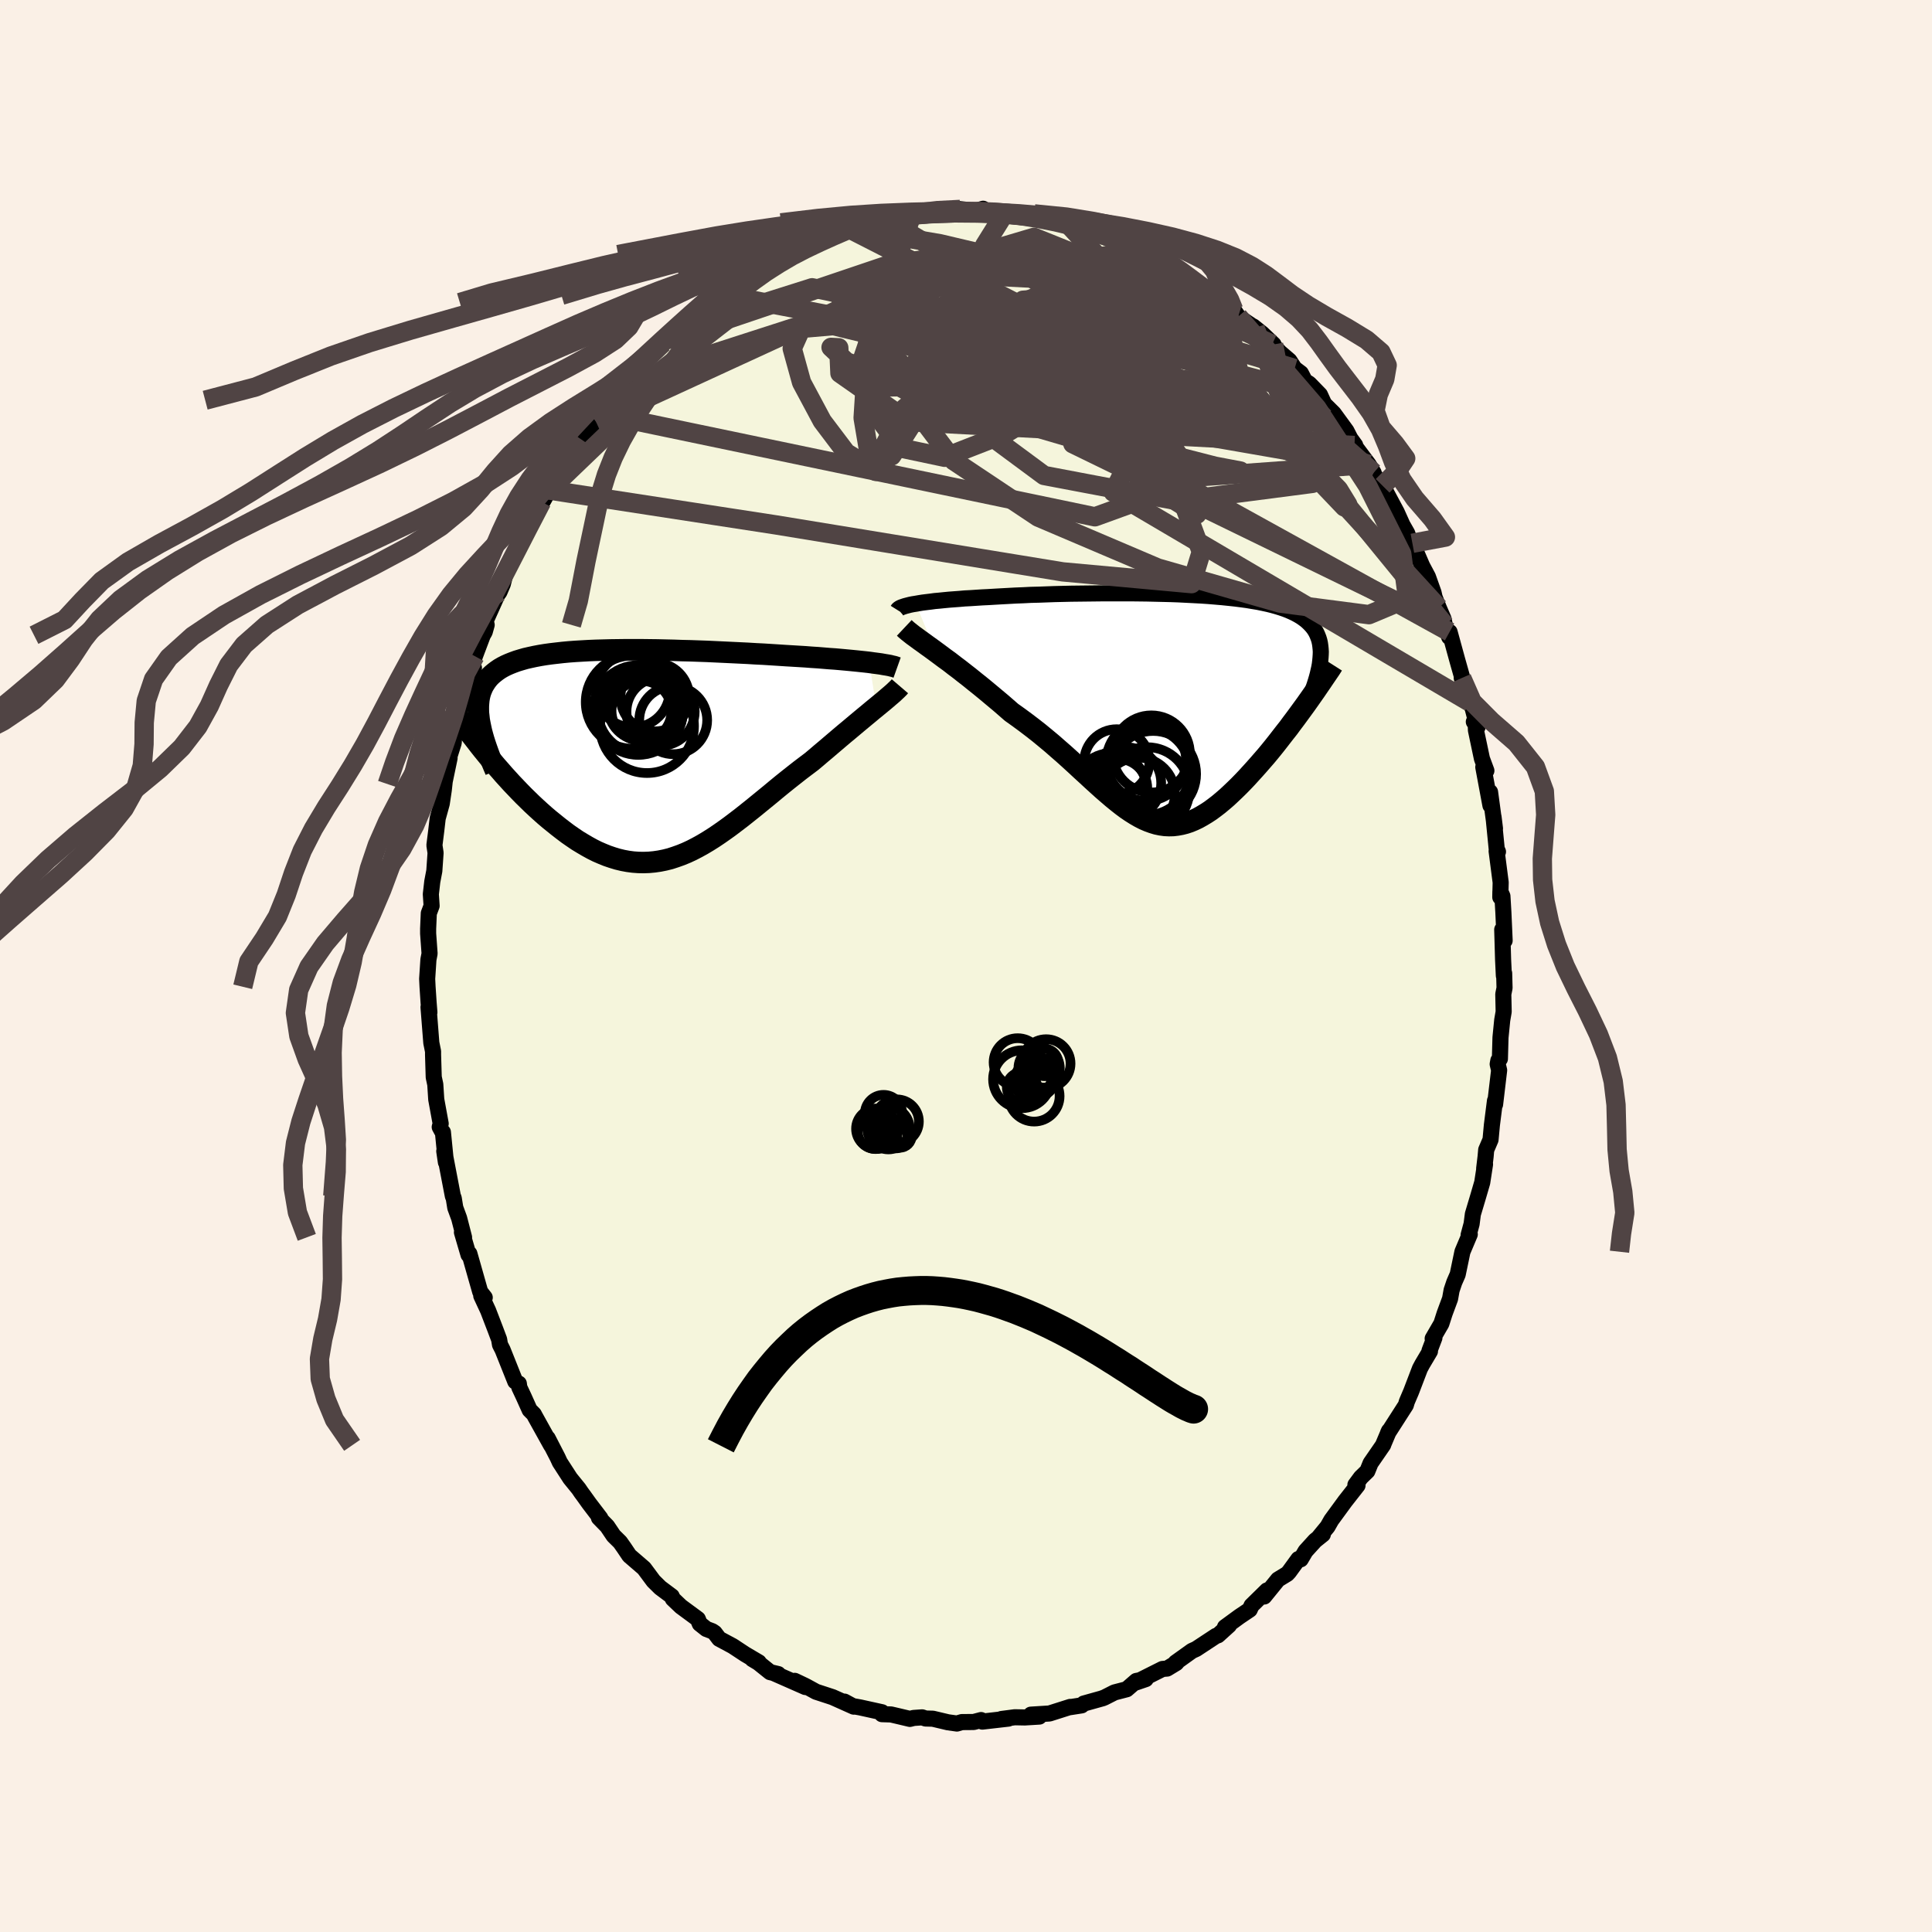 <svg xmlns="http://www.w3.org/2000/svg" width="500" height="500" viewBox="-100 -100 200 200"><defs><clipPath id="c"><path d="m24.82-9.55-.44-.05-.47-.05-.48-.05-.51-.05-.53-.05-.55-.05-.57-.05-.59-.04-.6-.05-.61-.05-.63-.04-.65-.05-.66-.04-.66-.04-.68-.04-.76-.05-.78-.05-.8-.05-.81-.04-.82-.05-.83-.04-.84-.04-.84-.04-.86-.04-.85-.04-.86-.03-.86-.03-.86-.02-.85-.03-.85-.02-.84-.02-.84-.01-.83-.01H-.41l-.79.01-.78.01-.76.02-.74.02-.73.03-.7.04-.69.04-.67.05-.64.06-.62.07-.6.07-.58.08-.55.09-.53.1-.51.11-.48.11-.45.13-.43.13-.41.15-.38.15-.36.16-.33.17-.31.18-.29.2-.26.2-.24.2-.23.22-.2.23-.18.24-.16.25-.15.25-.12.27-.11.27-.09.29-.07.3-.05.31-.03.32-.02.33v.34l.01.35.04.36.04.37.07.38.08.39.88 3.12.37.44.37.44.39.44.38.44.4.44.4.44.42.44.41.43.43.44.43.42.43.42.44.41.45.41.45.4.46.39.47.38.47.38.48.37.49.37.49.34.5.34.51.31.51.3.51.28.52.26.53.23.52.21.53.18.53.16.54.13.54.1.53.07.55.04.54.01.55-.02.54-.05.55-.08.55-.11.56-.14.55-.18.56-.2.56-.23.56-.26.56-.29.56-.31.57-.34.57-.36.58-.39.57-.4.58-.42.58-.44.59-.45.59-.47.59-.47.6-.49.6-.49.6-.49.6-.5.61-.5.61-.49.62-.49.61-.48.62-.47.61-.46.5-.42.49-.42.49-.41.48-.41.47-.4.47-.4.46-.39.46-.38.44-.37.44-.37.42-.35.41-.34.4-.33.38-.32.37-.3"/></clipPath><clipPath id="b"><path d="m-26.04-10.79.34-.06.37-.06.4-.05.42-.05.44-.06.46-.04.49-.05.51-.05.53-.04.55-.04.56-.05.59-.03.6-.04.62-.04.63-.03.67-.04.7-.04.73-.04.74-.04.77-.03.79-.04.81-.02.82-.03.83-.03.85-.02.85-.02.87-.01.87-.01.87-.01.88-.01h2.62l.87.01.85.01.85.02.84.02.82.02.82.03.79.04.78.04.76.04.74.05.72.06.7.06.68.07.66.07.63.08.6.08.59.1.55.09.53.11.51.11.48.12.46.13.42.13.41.14.38.15.36.16.33.16.31.17.28.17.27.19.25.19.22.2.21.21.19.21.17.22.15.23.13.24.11.25.1.26.08.26.06.28.04.28.03.29.02.3-.01.31-.02.31L13.97.13l-.35.48-.36.49-.37.49-.36.49-.38.48-.38.49-.38.49-.38.48-.39.48-.39.47-.4.46-.4.46-.4.45-.4.44-.4.44-.41.43-.41.42-.42.41-.42.4-.42.39-.43.37-.42.35-.43.33-.42.31-.43.28-.43.26-.43.24-.42.2-.43.18-.42.14-.43.11-.43.08-.42.05-.43.01-.43-.02-.43-.06-.43-.09-.43-.13-.44-.16-.44-.19-.45-.23-.45-.26-.46-.29-.47-.32-.47-.35-.48-.38-.49-.4-.5-.43-.52-.45-.52-.47-.54-.49-.55-.51-.57-.52-.58-.54-.59-.54-.61-.55-.63-.55-.64-.56-.66-.55-.68-.56-.69-.54-.71-.54-.72-.53-.73-.52-.54-.47-.54-.47-.55-.46-.55-.46-.54-.45-.55-.45-.54-.43-.53-.43-.54-.42-.52-.41-.52-.39-.5-.39-.5-.36-.48-.36-.46-.34"/></clipPath><filter id="a"><feTurbulence baseFrequency=".05" numOctaves="3" result="noise" type="noise"/><feDisplacementMap in="SourceGraphic" in2="noise" scale="2"/></filter></defs><rect width="100%" height="100%" x="-100" y="-100" fill="linen"/><path fill="beige" stroke="#000" stroke-linejoin="round" stroke-width="1.667" d="m55.68 1.01.03-.26.04 1.52-.13.65.04 1.81-.15.87-.18 1.81-.06 2.2-.16.17-.07.38.15.63-.42 3.54-.01-.38-.32 2.52-.14 1.51-.45 1.05-.06.69-.15 1.25.09-.44-.29 1.88-.45 1.54-.52 1.74-.13 1.01-.31 1.15.12-.07-.76 1.8-.49 2.35-.35.8-.28.83-.16.89-.56 1.51-.34 1.06-.9 1.55.18-.08-.51 1.34.05.05-.8 1.35-.24.45-.91 2.38-.44 1.03-.11.37-1.84 2.87.1-.21-.6 1.42v.03l-1.31 1.9-.33.82-.67.65-.57.77.22.06-1.28 1.63-1.44 1.97-.38.67-.96 1.17.47-.37-.8.64-.99 1.09-.5.85-.24-.03-.96 1.32-.2.22-.95.58-1.43 1.76.29-.63-1.6 1.57-.19.42-1.07.72-1.49 1.09.42-.19-1.15 1.04-.2.06-2.05 1.35-.44.2-1.69 1.21.15-.05-.09.1-.94.57-.48.04-2.87 1.44 1.14-.39-.98.19-.99.86-1.27.33-1.06.54-.16.05.01.01-1.97.55-.22.19-1.16.18-.03-.02-2.14.68-1.92.12.87.2-1.5.09-1.04-.02-1.38.18.72-.04-2.7.31-.13-.16-.76.2-1.23.01-.51.15-.93-.13-1.56-.37-.75-.02-.36-.12-.87.06-.4.1-1.18-.28-.77-.18-.94-.03v-.2l-2.27-.5-.78-.14-.83-.46.96.52-2.19-.98-1.71-.56-.95-.52-.19-.1-1.07-.51 1.1.64-3.27-1.44.46.1-.84-.2-1.21-.97-.63-.38.67.33-1.41-.83-1.29-.85-1.4-.75-.47-.62-.25-.17-.61-.23-.68-.54-.2-.49-1.75-1.29-.84-.8-.11-.26-1.19-.89-.7-.69-.98-1.32-1.52-1.31-.55-.82-.41-.58-.67-.66-.66-.98-.86-.88.15.04-1.16-1.52-.58-.81-.23-.31-.28-.41-.87-1.07-1.08-1.67-.22-.48-1.03-2 .35.73-1.64-2.95-.15-.28-.43-.43-.61-1.36-.46-.98-.05-.39-.37-.22-1.31-3.28-.27-.53-.09-.54-.38-1.01-.76-1.98-.71-1.53.36.18-.47-.6-.37-1.3-.75-2.64-.09.11-.68-2.32.22.52-.51-1.98-.4-1.09-.16-.99-.09-.21-.71-3.7-.18-.95.17 1.15-.31-3.12-.12-.14-.21-.39.1-.35-.46-2.51-.1-1.55-.16-.75-.07-2.31v-.36l-.18-.89-.29-3.69.09.54-.08-1-.11-1.65-.04-.82.13-1.99.12-.63-.15-2.07v-.5l.07-1.6.29-.77-.08-1.2.15-1.31.21-1.1.13-1.87-.12-.79.19-1.51.15-1.28.42-1.52.21-1.41.15-1.37-.11.75.56-2.68-.26.59.69-2.18.02-.34.36-1.58.41-2.07.15-.72.31-.99.84-2.05-.55 1.23.65-2.44.82-2.17.2-.35.2-.72-.1-.42 1.2-2.68.22-.3.35-.82.29-1.13 1.14-2.32v-.05l.28-.82.51-.66.76-1.66 1.04-1.87-.37.78.58-.99.57-1.02 1.16-2.05-.39.47 1.12-1.37 1.39-2.32.24-.65-.31.72 1.62-1.9.32-.84.53-.47.64-.89.19-.24.66-.65 1.04-1.28 1.2-1.33.19-.11 1.29-1.69.89-.61-.04-.19 1.17-.85.36-.45.86-.82.71-.69.64-.63.91-.57 1.05-.75.17-.15 1.74-1.41.27.08.7-.45.97-.65.18-.05 1.38-.58-.09-.28 1.65-.83.05.1.92-.4 2.52-1.29-.75.41 1.79-.93-.8.51 1.96-.75.8-.29 1.09-.33-.34.1 1.42-.31 1.2-.5.33.02 1.58-.13 1.46-.51.06.06.45.07 2.24-.4-1.09.3 3.25-.3-.15-.04 1.88.19.64-.22-.37.11.94.23 1.66.13-.75-.19 1.66.19.05.06 1.5.23.66-.1 1.79.56 1.81.41-1.25-.35.97.18 2.54.89.67.22h.1l1.91.46.37.29-1.07-.37 2.41.99.46.39.46.26 2.01.83.13-.1 1.21 1.18.63.35-.03-.1.46.02 1.9 1.32-.45-.08 2.52 1.55.73.65.31.26.47.69 1.75 1.19-.2-.17.91.73 1.2 1.14-.14-.02.78.83 1 .86.54.82.65.49.42.81.44.27 1.11 1.14.44.96.98.97 1.32 1.81.41.8.5.69-.08.03 1.47 1.96.52.86-.56-.75 1.07 1.64.42.46 1.46 2.73.6 1.33.48.84.52 1.46.2.11-.18-.52 1.01 2.34.6 1.13.58 1.63.11.49.43 1.09.5 1.16.12.6.46 1.27.04-.53.8 2.92.47 1.66-.01.19.86 2.51.28.67.49 1.91-.38-.56.18-.18.04 1.06.62 2.94.46 1.24-.32-.37.74 3.97-.04-1.39.51 3.78-.15-1.21.33 3.33.13.28-.14-.06.42 3.24-.04 1.53.01-.59.21.48.1 1.7.13 2.9-.25-1.14.09 3.12.08 1.66.03-.26" filter="url(#a)"/><path fill="#fff" d="m-26.04-10.79.34-.06.37-.06.4-.05.42-.05.44-.06.46-.04.49-.05.51-.05.53-.04.55-.04.56-.05.59-.03.6-.04.62-.04.63-.03.67-.04.7-.04.73-.04.74-.04.77-.03.79-.04.81-.02.82-.03.83-.03.85-.02.85-.02.87-.01.87-.01.87-.01.88-.01h2.62l.87.01.85.01.85.02.84.02.82.02.82.03.79.04.78.04.76.04.74.05.72.06.7.06.68.07.66.07.63.08.6.08.59.1.55.09.53.11.51.11.48.12.46.13.42.13.41.14.38.15.36.16.33.16.31.17.28.17.27.19.25.19.22.2.21.21.19.21.17.22.15.23.13.24.11.25.1.26.08.26.06.28.04.28.03.29.02.3-.01.31-.02.31L13.97.13l-.35.48-.36.49-.37.49-.36.49-.38.48-.38.49-.38.49-.38.48-.39.48-.39.47-.4.46-.4.46-.4.45-.4.44-.4.44-.41.43-.41.42-.42.41-.42.4-.42.39-.43.37-.42.35-.43.33-.42.31-.43.28-.43.26-.43.24-.42.2-.43.18-.42.14-.43.11-.43.08-.42.05-.43.01-.43-.02-.43-.06-.43-.09-.43-.13-.44-.16-.44-.19-.45-.23-.45-.26-.46-.29-.47-.32-.47-.35-.48-.38-.49-.4-.5-.43-.52-.45-.52-.47-.54-.49-.55-.51-.57-.52-.58-.54-.59-.54-.61-.55-.63-.55-.64-.56-.66-.55-.68-.56-.69-.54-.71-.54-.72-.53-.73-.52-.54-.47-.54-.47-.55-.46-.55-.46-.54-.45-.55-.45-.54-.43-.53-.43-.54-.42-.52-.41-.52-.39-.5-.39-.5-.36-.48-.36-.46-.34" filter="url(#a)" transform="translate(20.84 -26.71)"/><path fill="#fff" d="m24.82-9.55-.44-.05-.47-.05-.48-.05-.51-.05-.53-.05-.55-.05-.57-.05-.59-.04-.6-.05-.61-.05-.63-.04-.65-.05-.66-.04-.66-.04-.68-.04-.76-.05-.78-.05-.8-.05-.81-.04-.82-.05-.83-.04-.84-.04-.84-.04-.86-.04-.85-.04-.86-.03-.86-.03-.86-.02-.85-.03-.85-.02-.84-.02-.84-.01-.83-.01H-.41l-.79.01-.78.01-.76.02-.74.02-.73.03-.7.04-.69.04-.67.05-.64.06-.62.07-.6.07-.58.08-.55.09-.53.1-.51.11-.48.11-.45.13-.43.13-.41.15-.38.15-.36.16-.33.17-.31.18-.29.2-.26.2-.24.2-.23.22-.2.23-.18.24-.16.25-.15.25-.12.27-.11.27-.09.29-.07.3-.05.31-.03.32-.02.33v.34l.01.35.04.36.04.37.07.38.08.39.88 3.12.37.44.37.44.39.44.38.44.4.44.4.44.42.44.41.43.43.44.43.42.43.42.44.41.45.41.45.4.46.39.47.38.47.38.48.37.49.37.49.34.5.34.51.31.51.3.51.28.52.26.53.23.52.21.53.18.53.16.54.13.54.1.53.07.55.04.54.01.55-.02.54-.05.55-.08.55-.11.56-.14.55-.18.56-.2.56-.23.56-.26.56-.29.56-.31.57-.34.57-.36.58-.39.57-.4.58-.42.58-.44.59-.45.59-.47.59-.47.6-.49.6-.49.6-.49.6-.5.61-.5.61-.49.62-.49.61-.48.62-.47.61-.46.5-.42.49-.42.49-.41.48-.41.47-.4.47-.4.46-.39.46-.38.44-.37.44-.37.42-.35.41-.34.4-.33.38-.32.37-.3" filter="url(#a)" transform="translate(-34.83 -21.88)"/><g fill="none" stroke="#000" transform="translate(20.84 -26.71)"><path stroke-linejoin="round" stroke-width="1.667" d="m-27.92-10.13.05-.08.08-.07.11-.07.15-.07.17-.06.21-.07.23-.06.27-.07.29-.06.32-.05.34-.06.37-.06.4-.05.42-.05.44-.06.46-.04.49-.05.51-.05.53-.04.55-.04.56-.05.59-.03.6-.04.62-.04.63-.03.67-.04.7-.04.73-.04.74-.04.77-.03.79-.04.81-.02.82-.03.83-.03.85-.02.85-.02.87-.01.87-.01.87-.01.88-.01h2.62l.87.01.85.01.85.02.84.02.82.02.82.03.79.04.78.04.76.04.74.05.72.06.7.06.68.07.66.07.63.08.6.08.59.1.55.09.53.11.51.11.48.12.46.13.42.13.41.14.38.15.36.16.33.16.31.17.28.17.27.19.25.19.22.2.21.21.19.21.17.22.15.23.13.24.11.25.1.26.08.26.06.28.04.28.03.29.02.3-.01.31-.02.31-.03.32-.04.34-.06.34-.08.35-.08.35-.1.37-.11.37-.12.38-.13.38-.15.4" filter="url(#a)"/><path stroke-linejoin="round" stroke-width="2.222" d="m-27.23-8.29.17.16.21.18.25.2.28.22.32.23.35.26.38.27.41.3.42.3.45.33.46.34.48.36.5.36.5.39.52.39.52.41.54.42.53.43.54.43.55.45.54.45.55.46.55.46.54.47.54.47.73.52.72.53.71.54.69.54.68.56.66.55.64.56.63.55.61.55.59.54.58.54.57.52.55.51.54.49.52.47.52.45.5.43.49.4.48.38.47.35.47.32.46.29.45.26.45.23.44.19.44.16.43.13.43.09.43.06.43.02.43-.01.42-.05.43-.08.43-.11.42-.14.43-.18.42-.2.43-.24.43-.26.43-.28.42-.31.43-.33.42-.35.43-.37.42-.39.42-.4.42-.41.41-.42.41-.43.4-.44.4-.44.4-.45.4-.46.4-.46.39-.47.39-.48.38-.48.38-.49.38-.49.38-.48.36-.49.37-.49.36-.49.35-.48.35-.48.34-.48.33-.47.33-.47.32-.47.31-.45.31-.46.3-.44.3-.44.28-.44" filter="url(#a)"/><circle cx="-5.118" cy="8.317" r="3.046" clip-path="url(#b)" filter="url(#a)"/><circle cx="-2.088" cy="8.437" r="4.378" clip-path="url(#b)" filter="url(#a)"/><circle cx="-1.473" cy="6.832" r="4.454" clip-path="url(#b)" filter="url(#a)"/><circle cx="-5.843" cy="8.382" r="3.702" clip-path="url(#b)" filter="url(#a)"/><circle cx="-2.148" cy="6.567" r="4.522" clip-path="url(#b)" filter="url(#a)"/><circle cx="-5.233" cy="5.572" r="3.376" clip-path="url(#b)" filter="url(#a)"/><circle cx="-4.363" cy="7.777" r="3.73" clip-path="url(#b)" filter="url(#a)"/><circle cx="-2.993" cy="8.912" r="3.774" clip-path="url(#b)" filter="url(#a)"/><circle cx="-2.173" cy="5.497" r="4.128" clip-path="url(#b)" filter="url(#a)"/><circle cx="-1.653" cy="4.757" r="3.992" clip-path="url(#b)" filter="url(#a)"/></g><g fill="none" stroke="#000" transform="translate(-34.83 -21.88)"><path stroke-linejoin="round" stroke-width="2.222" d="m27.7-9.01-.14-.05-.18-.06-.22-.05-.24-.06-.28-.05-.31-.05-.33-.06-.37-.05-.39-.05-.42-.06-.44-.05-.47-.05-.48-.05-.51-.05-.53-.05-.55-.05-.57-.05-.59-.04-.6-.05-.61-.05-.63-.04-.65-.05-.66-.04-.66-.04-.68-.04-.76-.05-.78-.05-.8-.05-.81-.04-.82-.05-.83-.04-.84-.04-.84-.04-.86-.04-.85-.04-.86-.03-.86-.03-.86-.02-.85-.03-.85-.02-.84-.02-.84-.01-.83-.01H-.41l-.79.01-.78.01-.76.02-.74.02-.73.03-.7.04-.69.04-.67.05-.64.06-.62.07-.6.07-.58.08-.55.09-.53.1-.51.11-.48.11-.45.13-.43.13-.41.15-.38.15-.36.16-.33.17-.31.18-.29.2-.26.2-.24.2-.23.22-.2.23-.18.24-.16.25-.15.25-.12.27-.11.27-.09.29-.07.3-.05.31-.03.32-.02.33v.34l.01.35.04.36.04.37.07.38.08.39.09.41.11.41.12.42.14.44.15.44.16.45.17.46.19.47.2.48.21.49" filter="url(#a)"/><path stroke-linejoin="round" stroke-width="2.222" d="m27.99-7.08-.12.14-.15.15-.19.18-.21.2-.24.21-.26.22-.29.25-.31.26-.33.27-.35.29-.37.3-.38.32-.4.33-.41.34-.42.35-.44.37-.44.37-.46.38-.46.39-.47.4-.47.4-.48.41-.49.41-.49.42-.5.42-.61.46-.62.47-.61.48-.62.49-.61.49-.61.5-.6.5-.6.49-.6.49-.6.49-.59.47-.59.47-.59.45-.58.44-.58.42-.57.4-.58.39-.57.36-.57.34-.56.31-.56.29-.56.26-.56.23-.56.2-.55.18-.56.14-.55.11-.55.08-.54.05-.55.02-.54-.01-.55-.04-.53-.07-.54-.1-.54-.13-.53-.16-.53-.18-.52-.21-.53-.23-.52-.26-.51-.28-.51-.3-.51-.31-.5-.34-.49-.34-.49-.37-.48-.37-.47-.38-.47-.38-.46-.39-.45-.4-.45-.41-.44-.41-.43-.42-.43-.42-.43-.44-.41-.43-.42-.44-.4-.44-.4-.44-.38-.44-.39-.44-.37-.44-.37-.44-.36-.44-.35-.43-.34-.43-.33-.43-.33-.42-.31-.41-.31-.41-.31-.41-.29-.4-.28-.39" filter="url(#a)"/><circle cx=".341" cy="-6.644" r="3.824" clip-path="url(#c)" filter="url(#a)"/><circle cx=".906" cy="-4.614" r="4.64" clip-path="url(#c)" filter="url(#a)"/><circle cx="1.811" cy="-2.959" r="4.862" clip-path="url(#c)" filter="url(#a)"/><circle cx=".286" cy="-5.439" r="4.82" clip-path="url(#c)" filter="url(#a)"/><circle cx="2.616" cy="-5.964" r="3.554" clip-path="url(#c)" filter="url(#a)"/><circle cx="1.241" cy="-4.534" r="3.106" clip-path="url(#c)" filter="url(#a)"/><circle cx="1.116" cy="-4.554" r="4.406" clip-path="url(#c)" filter="url(#a)"/><circle cx="1.246" cy="-4.934" r="3.478" clip-path="url(#c)" filter="url(#a)"/><circle cx="4.521" cy="-3.564" r="3.516" clip-path="url(#c)" filter="url(#a)"/><circle cx="3.216" cy="-4.454" r="3.532" clip-path="url(#c)" filter="url(#a)"/></g><g fill="none" stroke="#504444" stroke-linejoin="round" stroke-width="2"><path d="m-38.32-56.37 14.72-11.41 7.67-2.43 9.87 2.08 10.53 3.69 7.89 2.71 4.3.95 1.83-.19.73-.58.06-.69-1.03-.93-2.61-1.29-4.02-1.51-4.35-1.41-3.06-.83-.43.16 2.32 1.29 3.55 2.12 2 2.11-2 1.16-5.76.16-4.65.81 5.11 3.81 20.18 5.92 17.15-1.25" filter="url(#a)"/><path d="M20.3-72.97 2.17-71.7l-4.82 7.77-2.44 7.04-2.6 4.08-2.36 1.12-2.35-1.44-2.48-3.28-2.14-4-.97-3.51.93-2.08 3.33-.29 5.74 1.38 7.5 2.62 7.83 3.24 6.46 3.16 3.79 2.34.82.99-1.16-.63-.44-1.94 4.65-1.69 12.02 2.87 15.46 16.87" filter="url(#a)"/><path d="m26.67-68.83 2.41 11.22-7.32-3.34-1.84-.83 2.31 1.8 3.17 2.18 1.29 1.03-2.29-.68-5.87-1.93-7.81-2-7.54-.73-5.79 1.27-3.75 3.1-2.08 3.83-.89 2.71-.47-.5-.85-5.03.53-8.32 8.86-6.56L24.6-70.3" filter="url(#a)"/><path d="m-31.41-64.67 23.81-8.05 12.24-1.46 4.95.95.94 1.25-.53.6-.62-.09.01-.26 1.02.16 1.89.78 2.05 1.09 1.25.82-.15.1-1.48-.65-2.28-1.05-2.43-.98-2.14-.68-1.58-.44-.9-.38-.22-.34.22-.13.08.16-1.44-.09-5.98-1.41-9.55-1.62" filter="url(#a)"/><path d="m42.2-51.06-13.46-6.78.55.76-.46-2.02-1.82-2.09-1.7-.48-.7.88.32 1.34.5 1.1-.68.56-3.06.07-5.78-.22-7.52-.31-7.19-.25-4.58-.15-.51-.07 3.52-.04 6.06-.09 6.18-.42 3.6-1.27-1.12-2.65-6.14-3.89-8.07-4.13-4.48-3.72-4.21-2.48" filter="url(#a)"/><path d="m28.18-67.23 8.14 9.45 5.26 8.07 3.53 7.04.6 4.62-4 1.68-9.21-1.2-12.65-3.63-12.38-5.27-8.74-5.83-4.01-5.31-.36-4.13 1.87-3.17 2.71-2.98.09-2.64-9.38 1.29-27.97 12.87" filter="url(#a)"/><path d="m31.84-64.34 2.08 11.09-16.32-2.84-16.05-5.48-9.05-4.78-3.63-2.9-1.29-1-.58.3.05.91 1.25 1.15 2.95 1.23 4.61 1.17 5.73.8 6.06.09 5.87-.49 5.7.03 5.88 2.35 5.54 5.32.58 2.98-20.78-22.52" filter="url(#a)"/><path d="M40.21-53.88-5.9-56.35l-7.15-5.01-.12-2.64-.8-.04 1.6 1.5 6.95 2.45 11.29 3.13 11.73 3.13 8.17 2.09 2.63.5-1.9-.32-3.1.72-.82 3.16 1.78 4.8-1.01 3.3-13.33-1.22-29.69-4.86-23.48-3.61" filter="url(#a)"/><path d="M52.18-27.3 15.25-49.05l3.03-6.03 3.61-1.87-3.6-2.25-7.69-2.65-7.31-1.89-4.62-.39-1.93.93-.48 1.47-.34 1-.93-.14-1.49-1.25-1.61-1.62-1.26-.84-.72.88-.07 2.81.93 3.92 2.52 3.36 4.5.95 6.3-2.46 7.73-4.75 9.21-3.3 10.72 2.84 10.45 9.27" filter="url(#a)"/><path d="m27.4-68.18-1.5 3.05 1.27 4.08-.42.43-1.91-1.33-3.08-1.8-3.2-1.63-2.25-1.21-1.12-.74-.66-.42-1.03-.26-1.8-.21-2.37-.21-2.24-.24-1.19-.25.67-.05 2.72.59 3.81 1.8 2.75 3.11-1.56 3.39-9.48 1.24-15.6-3.77 5.28-15.44" filter="url(#a)"/><path d="m-43.15-49.27 13.55-13.01 12.92-4.17 15.2.21 12.73 3.51 7.7 5.33 3.61 5.37 1.45 3.9-.11 1.37-2.5-1.56-5.42-4.01-7.35-5.21-7.23-4.88-5.53-3.62-3.59-2.34-1.86-1.44 1.33.19 10.82 4.57 39.11 13.14" filter="url(#a)"/><path d="M17.83-74.06 2.17-71.53l-6.34 4.52 6.71 3.51 9.99 2.18 5.84.63-.29-.87-4.56-2.03-5.65-2.58-4.44-2.46L.8-70.41l-1.64-.92-1.8-.2-2.52.22-2.92.48-2.37.79-.58 1.21 2.41 1.48 6.19 1.22 9.31.15 9.01-1.45 4.35-2.26 7.94 2.46" filter="url(#a)"/><path d="m20.43-73.07 12.09 18.44-2.03-3.25-3.08-2.63-4.38-.16-5.94-.17-5.43-1.26-2.68-1.57.8-.78 3.31.15 3.89.3 2.37-.25-.57-.59-3.36-.12-3.99.35-3.26-1.37-20.42-10.41" filter="url(#a)"/><path d="M50.06-34.58 20.17-51.09l-4.22-3.53-7.74-3.77-9.09-4.35-5.44-3.68-.53-2.1 3.14-.06 4.45 2.03 3 3.68.07 4.37-.57 4.14 4.84 3.58 13.87 2.63 13.91-1.81-5.93-16.08" filter="url(#a)"/><path d="m22.24-71.64-9.9-1.94-10.64.48-6.15 2-2.29 1.78.93.9 3.65.62 5.11 1.09 4.53 1.53L9.56-64l-1.1.16-3.31-.67-3.22-.55-.72.42 2.9 1.13 5.19.32 3.77-1.87-.78-3.18-.92-.48 22.65 6.87" filter="url(#a)"/><path d="m-25.54-69.58 29.35 5.65 8.1 8.1.99 1.6-.58-3.08-3.37-4.29-6.4-2.87-6.77-.63-3.42.58 1.97-.06 6.22-1.83 7.17-3.06 5.77-2.1 5.69 1.84 10.03 9.51 20.35 24.9" filter="url(#a)"/><path d="M-38-57.21 13.34-46.5l8.74-3.17-3.65-5.85-6.47-3.73-6.98-1.32-5.61.04-2.6.58.79.79 3.13.81 3.81.58 3.04.03 1.58-.78.13-1.61-.9-2.17-1.4-2.23-1.24-1.56-.14-.16 1.97 1.63 4.31 2.81 4.9 2 1.43-1.55-5.89-6.08L1.93-74.6 4-77.92" filter="url(#a)"/><path d="m27.71-67.92-11.37 9.89-19.24.3-6.79-3.81 2.01-4.03 4.77-1.83 3.48.88.25 2.57-2.91 2.58-4.31 1.4-3.24.05-.28-.66 3.27-.62 6.03-.32 7.02-.51 5.95-1.37 3.28-2.36.16-2.26-2.39-.1L9.75-64l1.31 9.94 38.5 18.74" filter="url(#a)"/><path d="m37.08-58.18-1.97 2.05-1 2 2.81 4.25 2.25 2.36.35-.25-.96-1.57-1.83-1.87-2.9-1.91-4.38-1.9-5.89-1.85-6.83-1.92-6.71-2.34-5.27-3.07-2.76-3.7-.03-3.75 1.98-2.86 3.1-.92 5.97 2.4 18.69 8.67M-.6-78.32l-2.35.12-2.32.27-2.07.34-1.9.42-1.88.48-1.92.54-1.98.6-2.05.63-2.12.69-2.23.73-2.38.8-2.54.87-2.68.93-2.76 1.01-2.79 1.09-2.79 1.15-2.83 1.21-2.89 1.29-3.02 1.36-3.16 1.42-3.3 1.49-3.36 1.55-3.34 1.6-3.23 1.65-3.05 1.7-2.88 1.74-2.78 1.77-2.8 1.79-2.95 1.78-3.19 1.79-3.36 1.81-3.25 1.87-2.72 1.96-1.99 2.03-1.85 2-3.17 1.6" filter="url(#a)"/><path d="m-8.88-77.43-1.95.65-1.47.6-1.44.62-1.44.65-1.43.68-1.39.72-1.36.8-1.35.86-1.33.95-1.32 1.02-1.29 1.09-1.25 1.15-1.21 1.22-1.15 1.29-1.12 1.36-1.08 1.42-1.08 1.49-1.07 1.55-1.07 1.6-1.04 1.64-.96 1.7-.84 1.74-.7 1.77-.55 1.78-.43 1.78-.37 1.76-.38 1.79-.39 1.85-.38 1.98-.41 2.12-.72 2.49m26.64-40.55-2.83.82-2.75.99-1.97.93-1.91.86-2.12.89-2.21.95-2.23 1.06-2.34 1.15-2.63 1.25-3.01 1.33-3.3 1.4-3.35 1.45-3.16 1.48-2.86 1.52-2.56 1.54-2.4 1.58-2.42 1.63-2.57 1.68-2.85 1.74-3.16 1.8-3.47 1.87-3.68 1.92-3.76 1.97-3.65 2.01-3.32 2.04-2.8 2.05-2.18 2.06-1.63 2.06-1.37 2.08-1.57 2.11-2.22 2.14-3.18 2.15-4.03 2.09-4.35 2.02-4.17 2.04-4.66 2.39" filter="url(#a)"/><path d="m-21.86-72.01-3.96 1.11-4.82 1.13-2.59 1.15-.93 1.2-.74 1.25-1.39 1.33-2.17 1.4-2.73 1.48-3 1.54-3.1 1.59-3.11 1.64-3.21 1.68-3.39 1.72-3.64 1.76-3.87 1.78-3.96 1.8-3.91 1.83-3.71 1.85-3.45 1.9-3.16 1.96-2.89 2.03-2.66 2.1-2.51 2.16-2.46 2.21-2.54 2.24-2.67 2.26-2.74 2.25-2.63 2.24-2.38 2.21-2.06 2.17-1.87 2.17-1.85 2.24-2.07 2.33-2.67 2.41-4.04 2.34-5.31 2.09" filter="url(#a)"/><path d="m-23.53-70.91-2.17 1.17-1.45 1.12-1.34 1.18-1.38 1.24-1.44 1.31-1.52 1.4-1.58 1.47-1.61 1.53-1.62 1.58-1.59 1.63-1.56 1.67-1.53 1.71-1.46 1.74-1.34 1.78-1.16 1.78-1 1.8-.85 1.82-.79 1.85-.81 1.92-.92 2-1.04 2.09-1.12 2.16-1.14 2.21-1.1 2.24-1.06 2.26-1.06 2.31-1.05 2.41-.93 2.46-.76 2.23" filter="url(#a)"/><path d="m-31.37-64.48-2.07 1.97-2.32 1.67-2.44 1.54-2.42 1.49-2.37 1.53-2.21 1.61-1.93 1.69-1.61 1.78-1.51 1.85-1.75 1.9-2.36 1.95-3.13 2-3.78 2.02-4.06 2.05-3.85 2.05-3.2 2.06-2.36 2.08-1.58 2.08-1.06 2.11-.95 2.12-1.18 2.14-1.67 2.16-2.25 2.19-2.73 2.25-3.02 2.32-3.02 2.4-2.84 2.45-2.58 2.49-2.29 2.49-1.91 2.47-1.38 2.47-1.22 2.46-2.76 2.44" filter="url(#a)"/><path d="m-32.26-63.87-2.28 1.89-2.28 1.77-1.95 1.65-1.86 1.63-1.92 1.68-2.09 1.75-2.38 1.79-2.79 1.81-3.24 1.81-3.63 1.83-3.93 1.87-4.12 1.91-4.18 1.98-4.1 2.05-3.8 2.12-3.25 2.18-2.46 2.22-1.58 2.24-.76 2.25-.21 2.24-.02 2.24-.18 2.22-.64 2.22-1.24 2.23-1.81 2.25-2.25 2.28-2.51 2.31-2.66 2.32-2.7 2.36-2.68 2.38-2.54 2.43-2.24 2.48-1.9 2.51-1.82 2.51-2.44 2.53-3.78 2.78-5.14 3.47m81.75-70.86-1.94 2.86-1.63 2.1-1.52 1.8-1.5 1.73-1.61 1.76-1.75 1.85-1.8 1.96-1.69 2.05-1.52 2.13-1.37 2.19-1.27 2.23-1.22 2.24-1.18 2.24-1.16 2.23-1.19 2.21-1.26 2.18-1.34 2.17-1.4 2.17-1.33 2.22-1.16 2.27-.9 2.3-.76 2.28-.91 2.25-1.35 2.26-1.61 2.4-.63 2.61" filter="url(#a)"/><path d="m-43.93-48.04-1.45 2.79-1.15 2.24-1.09 2.12-1.09 2.09-1.11 2.06-1.11 2.04-1.08 2.06-1.07 2.08-1.03 2.11-.97 2.13-.84 2.15-.7 2.18-.58 2.22-.5 2.28-.51 2.34-.61 2.39-.75 2.43-.91 2.44-1.04 2.44-1.11 2.41-1.06 2.39-.88 2.38-.61 2.38-.33 2.42-.11 2.44.04 2.44.11 2.34.16 2.17.13 2.07-.1 2.33-.27 3.5" filter="url(#a)"/><path d="m-48.3-38.71-3.93 2.36-1.83 1.96-.87 1.96-.12 2.06.16 2.14-.02 2.15-.44 2.15-.86 2.17-1.16 2.21-1.28 2.27-1.23 2.35-1.06 2.41-.82 2.43-.59 2.45-.42 2.43-.36 2.41-.41 2.38-.56 2.38-.72 2.38-.82 2.4-.85 2.41-.83 2.39-.8 2.33-.73 2.24-.56 2.21-.28 2.28.06 2.42.42 2.49.97 2.58" filter="url(#a)"/><path d="m-50.84-32.07-.95 1.77-.61 2.26-.65 2.26-.72 2.16-.75 2.15-.74 2.21-.8 2.31-1.01 2.38-1.33 2.44-1.7 2.46-2.01 2.46-2.16 2.45-2.06 2.42-1.68 2.41-1.07 2.4-.34 2.39.36 2.4.86 2.39 1.07 2.37.98 2.34.68 2.33.29 2.31-.02 2.3-.19 2.29-.17 2.28-.07 2.25.03 2.19.02 2.13-.15 2.07-.36 2.05-.49 2.04-.35 2.06.08 2.08.59 2.08.89 2.16 1.82 2.64M51.32-29.81l1.08 2.46 2.01 2.02 2.57 2.24 1.97 2.48.92 2.52.14 2.44-.18 2.31-.17 2.22.03 2.2.25 2.21.48 2.23.71 2.25.91 2.27 1.11 2.3 1.19 2.34 1.13 2.39.93 2.43.6 2.45.29 2.42.06 2.35.05 2.28.21 2.19.38 2.17.21 2.19-.34 2.15-.21 1.88M46.21-43.76l3.42-.64-1.34-1.87-1.83-2.12-1.34-1.95-.85-1.79-.64-1.72-.72-1.7-.96-1.69-1.16-1.65-1.21-1.57-1.13-1.47-1-1.38-.92-1.29-.95-1.24-1.12-1.19-1.34-1.15-1.59-1.12-1.77-1.06-1.84-1.02-1.84-.96-1.75-.89-1.67-.83-1.62-.75-1.67-.66-1.81-.59-2.02-.52-2.33-.49-2.82-.46-3.32-.33" filter="url(#a)"/><path d="m43.13-49.71 1.51-1.52.88-1.31-1.11-1.51-1.45-1.69-.62-1.74.34-1.68.67-1.58.25-1.45-.64-1.35-1.49-1.28-2.02-1.23-2.12-1.18-1.92-1.14-1.63-1.09-1.39-1.05-1.33-.99-1.45-.93-1.67-.87-1.95-.79-2.21-.72-2.41-.65-2.55-.57-2.63-.51-2.67-.43-2.68-.37-2.68-.3-2.66-.23-2.68-.15-2.75-.07-2.86-.01-2.97.07-3.03.12-3.1.2-3.41.32-3.85.46" filter="url(#a)"/><path d="m27.71-67.92-.42-1.04-.63-1.1-.53-1.01-.4-.93-.73-.88-1.37-.82-1.89-.75-2.19-.67-2.27-.6-2.27-.52-2.25-.46-2.21-.4-2.18-.33-2.17-.26-2.2-.19-2.26-.11-2.38-.04-2.51.02-2.6.1-2.67.16-2.72.22-2.77.28-2.85.34-2.91.39-2.98.43-3.14.51-3.84.71-6.38 1.22" filter="url(#a)"/><path d="m27.4-68.18-2.43-1.71-1.5-1.13-1.2-.89-1.18-.81-1.19-.76-1.19-.7-1.24-.65-1.35-.59-1.51-.54-1.66-.48-1.77-.42-1.84-.35-1.9-.28-1.96-.22-2.07-.15-2.22-.08-2.37-.02-2.54.07-2.67.14-2.76.23-2.81.31-2.84.39-2.89.46-2.97.52-3.12.57-3.3.62-3.46.66-3.5.71-3.44.77-3.46.85-3.81.95-4.36 1.04-3.29.99" filter="url(#a)"/><path d="m18.29-73.8-1.08-.63-1.38-.6-1.46-.57-1.46-.53-1.48-.47L9.9-77l-1.6-.34-1.69-.26-1.77-.19-1.87-.13-2.01-.06-2.18.02-2.36.09-2.53.18-2.65.25-2.73.34-2.74.41-2.75.47-2.77.54-2.86.6-2.97.64-3.1.7-3.2.75-3.25.82-3.28.88-3.36.96-3.54 1.04-3.82 1.09-4.1 1.16-4.28 1.22-4.23 1.29-4.02 1.39-3.83 1.54-3.95 1.66-5.22 1.37" filter="url(#a)"/><path d="m17.37-74.45-1.39-.6-1.59-.57-1.7-.53-1.72-.48-1.69-.4-1.66-.33-1.63-.27-1.62-.19-1.64-.14-1.7-.07-1.79-.01-1.89.07-1.99.15-2.05.24-2.08.31-2.1.4-2.11.46-2.11.53-2.1.58-2.06.61-2.02.65-1.99.67-2.04.73-2.07.8-2.04.93" filter="url(#a)"/><path d="m10.44-76.93-.72-.15-1.85-.34-1.84-.29-1.64-.2-1.55-.13-1.62-.07-1.76.01-1.87.07-1.95.14-1.99.19-2.05.26-2.14.32-2.26.37-2.43.44-2.6.52-2.78.6-2.92.71-3 .77-3.01.82-2.94.79-2.84.75-2.82.79-3.74 1.13" filter="url(#a)"/></g><g fill="none" stroke="#000"><circle cx="7.318" cy="11.63" r="1.92" filter="url(#a)"/><circle cx="5.798" cy="11.722" r="2.996" filter="url(#a)"/><circle cx="8.298" cy="10.102" r="2.524" filter="url(#a)"/><circle cx="5.35" cy="9.966" r="2.492" filter="url(#a)"/><circle cx="7.054" cy="13.47" r="2.636" filter="url(#a)"/><circle cx="8.122" cy="9.986" r="1.422" filter="url(#a)"/><circle cx="8.054" cy="11.07" r="1.514" filter="url(#a)"/><circle cx="6.934" cy="11.878" r="1.926" filter="url(#a)"/><circle cx="5.794" cy="12.558" r="1.57" filter="url(#a)"/><circle cx="7.57" cy="10.554" r="2.142" filter="url(#a)"/><circle cx="-9.286" cy="16.848" r="2.096" filter="url(#a)"/><circle cx="-8.286" cy="16.74" r="1.272" filter="url(#a)"/><circle cx="-7.222" cy="17.72" r="1.158" filter="url(#a)"/><circle cx="-6.842" cy="17.592" r="1.22" filter="url(#a)"/><circle cx="-8.534" cy="15.272" r="1.932" filter="url(#a)"/><circle cx="-7.982" cy="15.552" r="1.326" filter="url(#a)"/><circle cx="-8.386" cy="17.564" r="1.274" filter="url(#a)"/><circle cx="-7.166" cy="16.096" r="2.288" filter="url(#a)"/><circle cx="-8.034" cy="16.788" r="2.198" filter="url(#a)"/><circle cx="-9.382" cy="17.128" r="1.82" filter="url(#a)"/></g><path fill="#D77F8C" stroke="#000" stroke-linejoin="round" stroke-width="3" d="m-25.38 49.67.49-.96.49-.93.5-.89.51-.86.51-.82.52-.79.53-.76.52-.73.54-.69.54-.66.54-.64.54-.6.55-.57.56-.54.55-.52.56-.49.57-.46.57-.43.57-.4.57-.38.57-.36.58-.33.58-.3.58-.28.58-.26.59-.23.59-.21.58-.19.59-.17.59-.15.59-.12.59-.11.59-.09.59-.06.59-.05.59-.03.59-.02h.59l.59.02.59.04.59.05.58.07.58.08.59.09.58.11.57.12.58.13.57.15.57.16.57.16.57.18.56.19.55.2.56.2.55.22.55.22.54.23.54.23.53.25.53.25.52.25.52.26.52.26.51.27.5.27.5.27.49.28.48.27.48.28.47.28.47.28.46.28.45.28.44.28.44.27.43.28.42.27.42.26.4.27.4.26.39.25.38.25.37.25.36.23.35.23.35.23.33.21.32.21.32.2.3.19.29.18.29.17.27.15.26.15.25.14.24.12.22.11.22.09.2.09.19.06-.19-.06-.2-.09-.22-.09-.22-.11-.24-.12-.25-.14-.26-.15-.27-.15-.29-.17-.29-.18-.3-.19-.32-.2-.32-.21-.33-.21-.35-.23-.35-.23-.36-.23-.37-.25-.38-.25-.39-.25-.4-.26-.4-.27-.42-.26-.42-.27-.43-.28-.44-.27-.44-.28-.45-.28-.46-.28-.47-.28-.47-.28-.48-.28-.48-.27-.49-.28-.5-.27-.5-.27-.51-.27-.52-.26-.52-.26-.52-.25-.53-.25-.53-.25-.54-.23-.54-.23-.55-.22-.55-.22-.56-.2-.55-.2-.56-.19-.57-.18-.57-.16-.57-.16-.57-.15-.58-.13-.57-.12-.58-.11-.59-.09-.58-.08-.58-.07-.59-.05-.59-.04-.59-.02h-.59l-.59.02-.59.03-.59.05-.59.06-.59.09-.59.11-.59.12-.59.15-.59.17-.58.19-.59.21-.59.23-.58.26-.58.28-.58.3-.58.33-.57.36-.57.38-.57.4-.57.43-.57.46-.56.49-.55.52-.56.54-.55.57-.54.6-.54.64-.54.66-.54.69-.52.73-.53.76-.52.79-.51.82-.51.86-.5.89-.49.93" filter="url(#a)"/></svg>